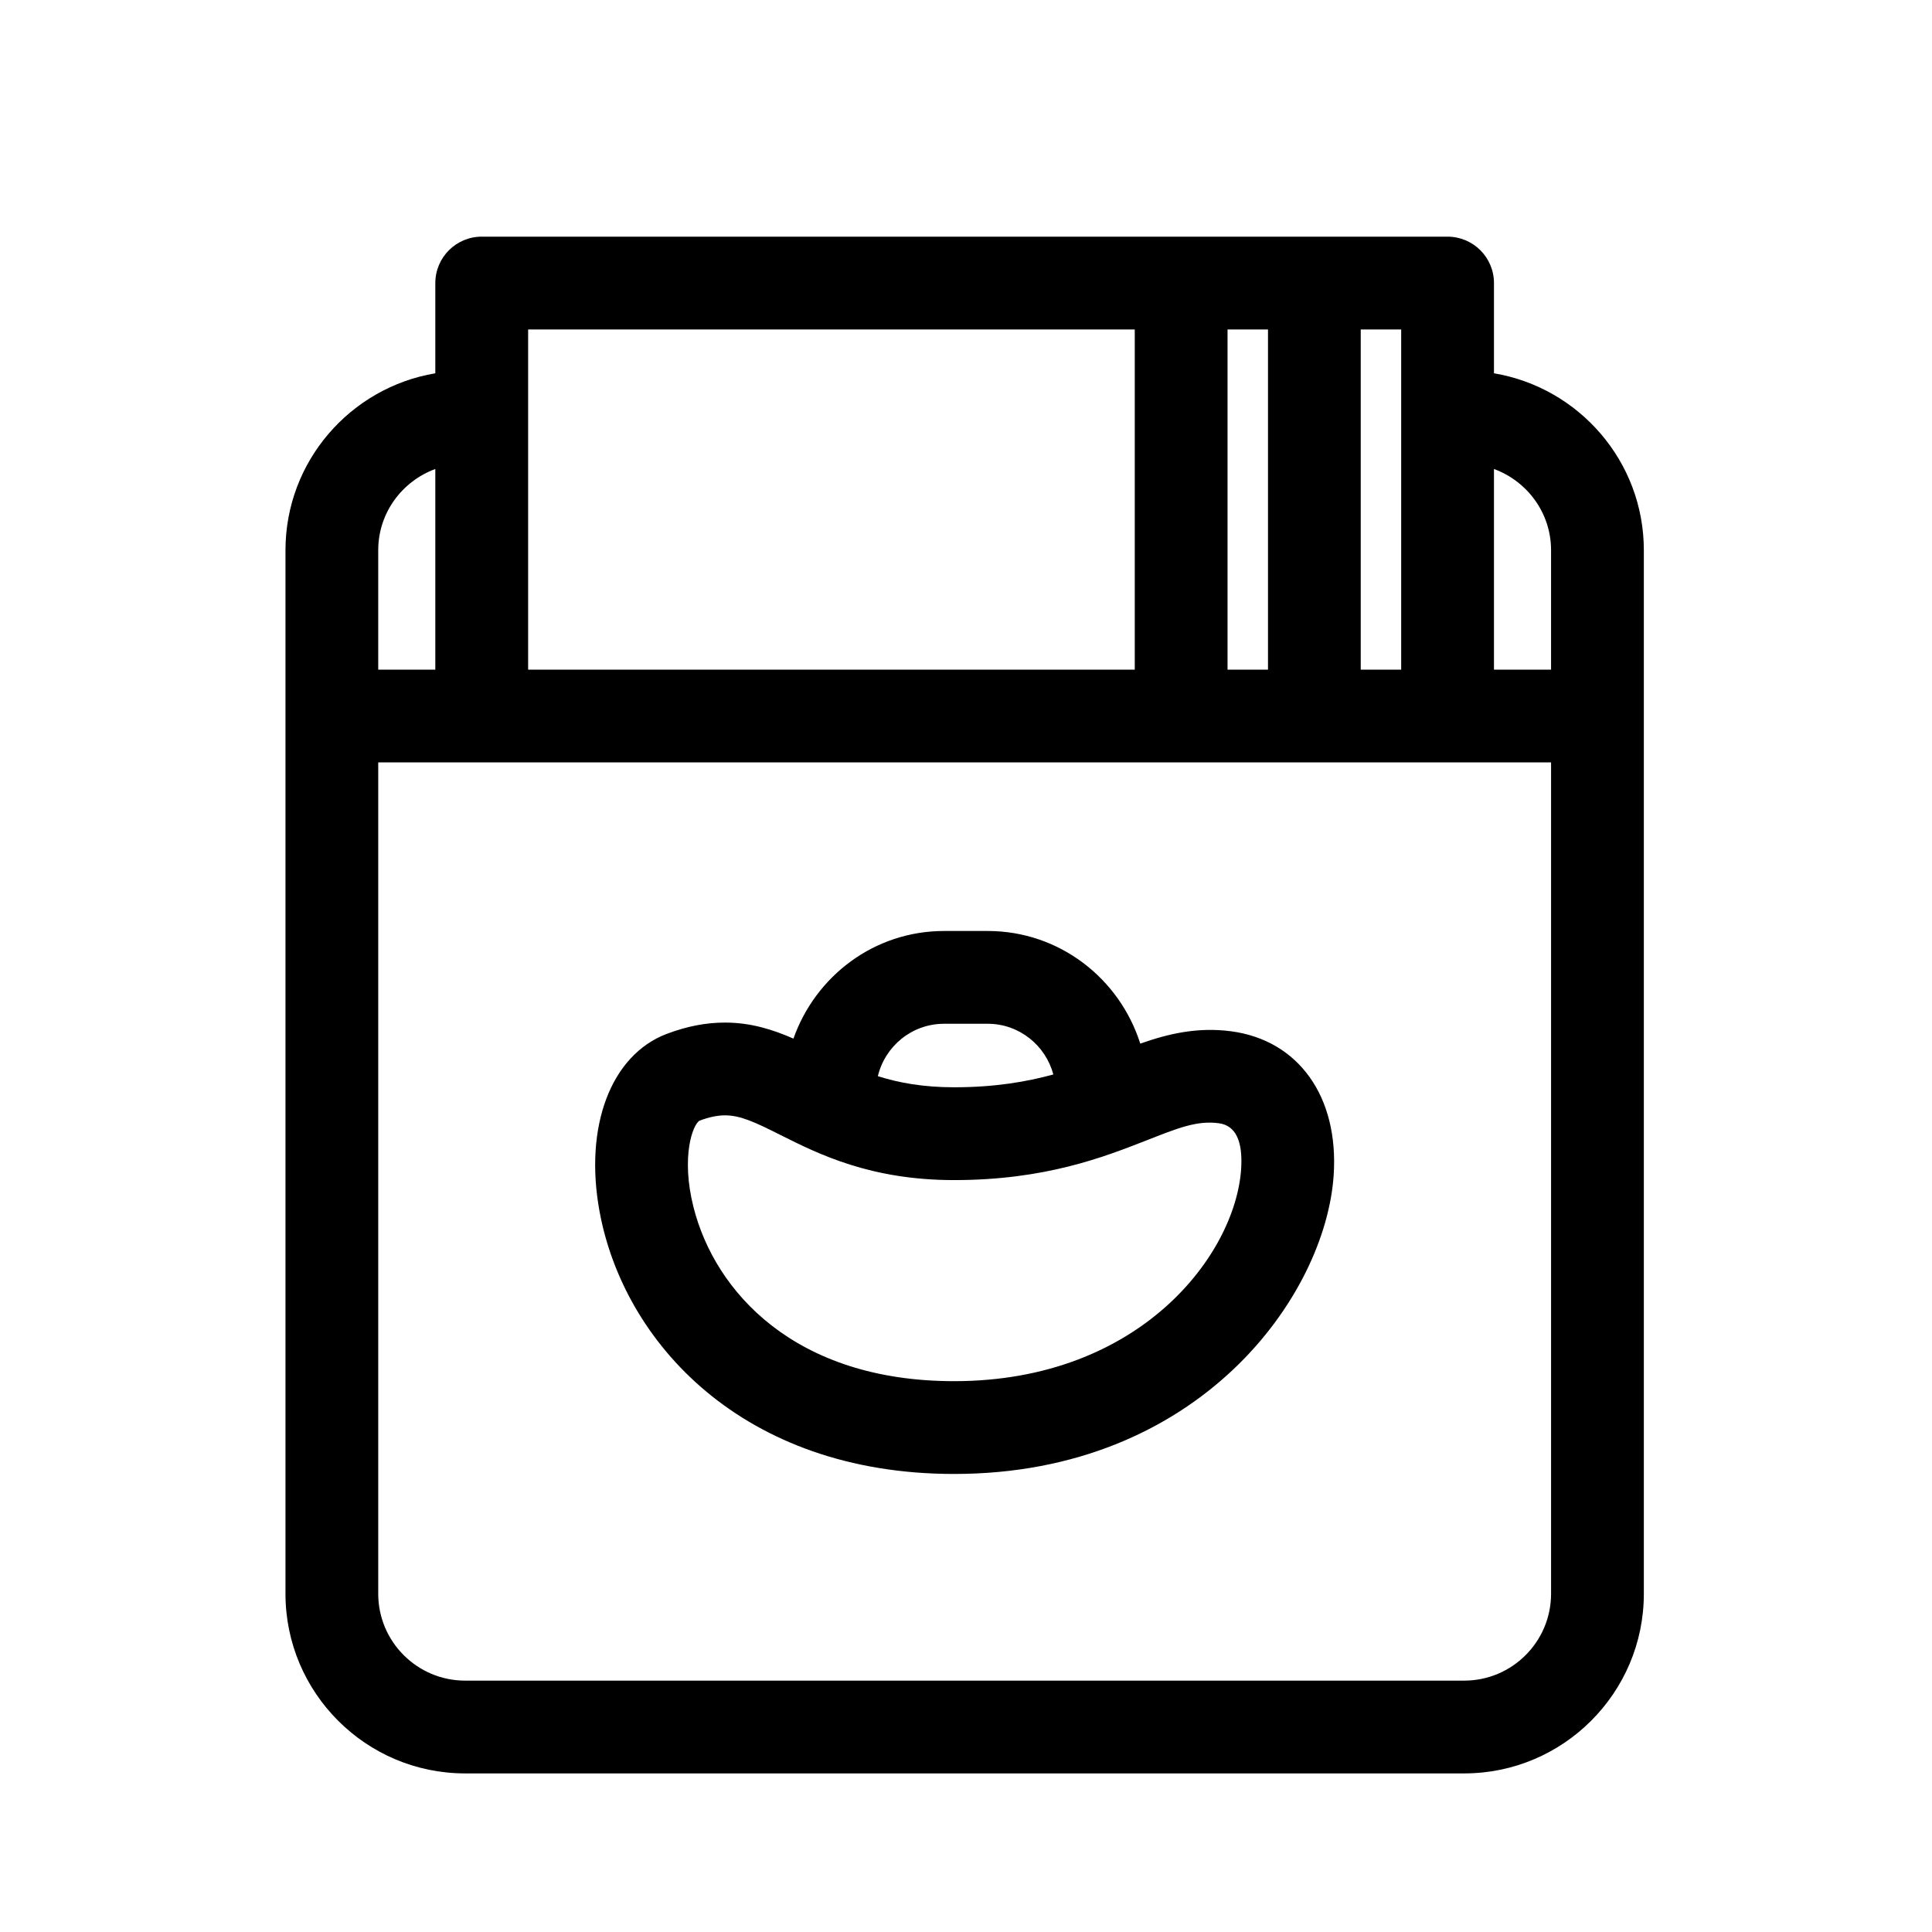 <?xml version="1.0" standalone="no"?><!DOCTYPE svg PUBLIC "-//W3C//DTD SVG 1.1//EN" "http://www.w3.org/Graphics/SVG/1.1/DTD/svg11.dtd"><svg t="1583504796473" class="icon" viewBox="0 0 1024 1024" version="1.1" xmlns="http://www.w3.org/2000/svg" p-id="23895" xmlns:xlink="http://www.w3.org/1999/xlink" width="200" height="200"><defs><style type="text/css"></style></defs><path d="M652.513 546.593c-17.826-2.314-33.128 1.262-48.143 6.542-10.959-34.487-42.824-59.695-80.869-59.695h-23.123c-37.070 0-68.132 23.947-79.838 57.038-10.865-4.743-22.493-8.493-36.265-8.493-10.098 0-20.198 1.95-30.871 5.986-29.57 11.189-43.896 48.966-35.652 94.011 12.663 69.295 75.685 139.243 187.942 139.243 130.102 0 196.969-94.523 201.177-158.408 2.755-41.526-18.572-71.458-54.359-76.222zM500.38 542.616h23.123c16.698 0 30.66 11.438 34.793 26.873-14.364 3.922-31.158 6.79-52.599 6.79-16.372 0-29.302-2.372-40.415-5.892 3.803-15.893 18.035-27.771 35.098-27.771zM505.695 732.050c-84.579 0-126.793-47.589-138.097-92.117-6.828-26.931-0.363-44.030 3.195-45.963 5.031-1.894 9.43-2.811 13.485-2.811 8.243 0 16.144 3.747 29.379 10.403 20.123 10.082 47.626 23.91 92.039 23.91 48.334 0 79.376-12.203 102.061-21.078 16.105-6.311 26.568-10.654 38.292-9.048 8.798 1.168 12.758 9.317 11.783 24.234-3.023 45.332-53.441 112.468-152.138 112.468z" p-id="23896"></path><path d="M791.834 197.851v-47.817c0-13.58-10.998-24.598-24.597-24.598h-511.913c-13.581 0-24.598 11.017-24.598 24.598v47.817c-44.986 7.555-79.415 46.671-79.415 93.779v553.113c0 52.486 42.691 95.196 95.196 95.196h529.567c52.485 0 95.196-42.71 95.196-95.196v-553.113c0-47.108-34.448-86.224-79.435-93.779zM822.093 291.631v63.292h-30.259v-106.346c17.598 6.465 30.259 23.239 30.259 43.055zM742.658 196.438v158.485h-21.441v-180.309h21.441v21.824zM672.062 196.438v158.485h-21.442v-180.309h21.442v21.824zM279.92 174.613h321.525v180.309h-321.525v-180.309zM230.726 248.577v106.346h-30.259v-63.292c0-19.816 12.662-36.59 30.259-43.055zM776.074 890.763h-529.567c-25.382 0-46.039-20.657-46.039-46.020v-440.646h621.627v440.646c-0.001 25.363-20.637 46.020-46.020 46.020z" p-id="23897"></path></svg>